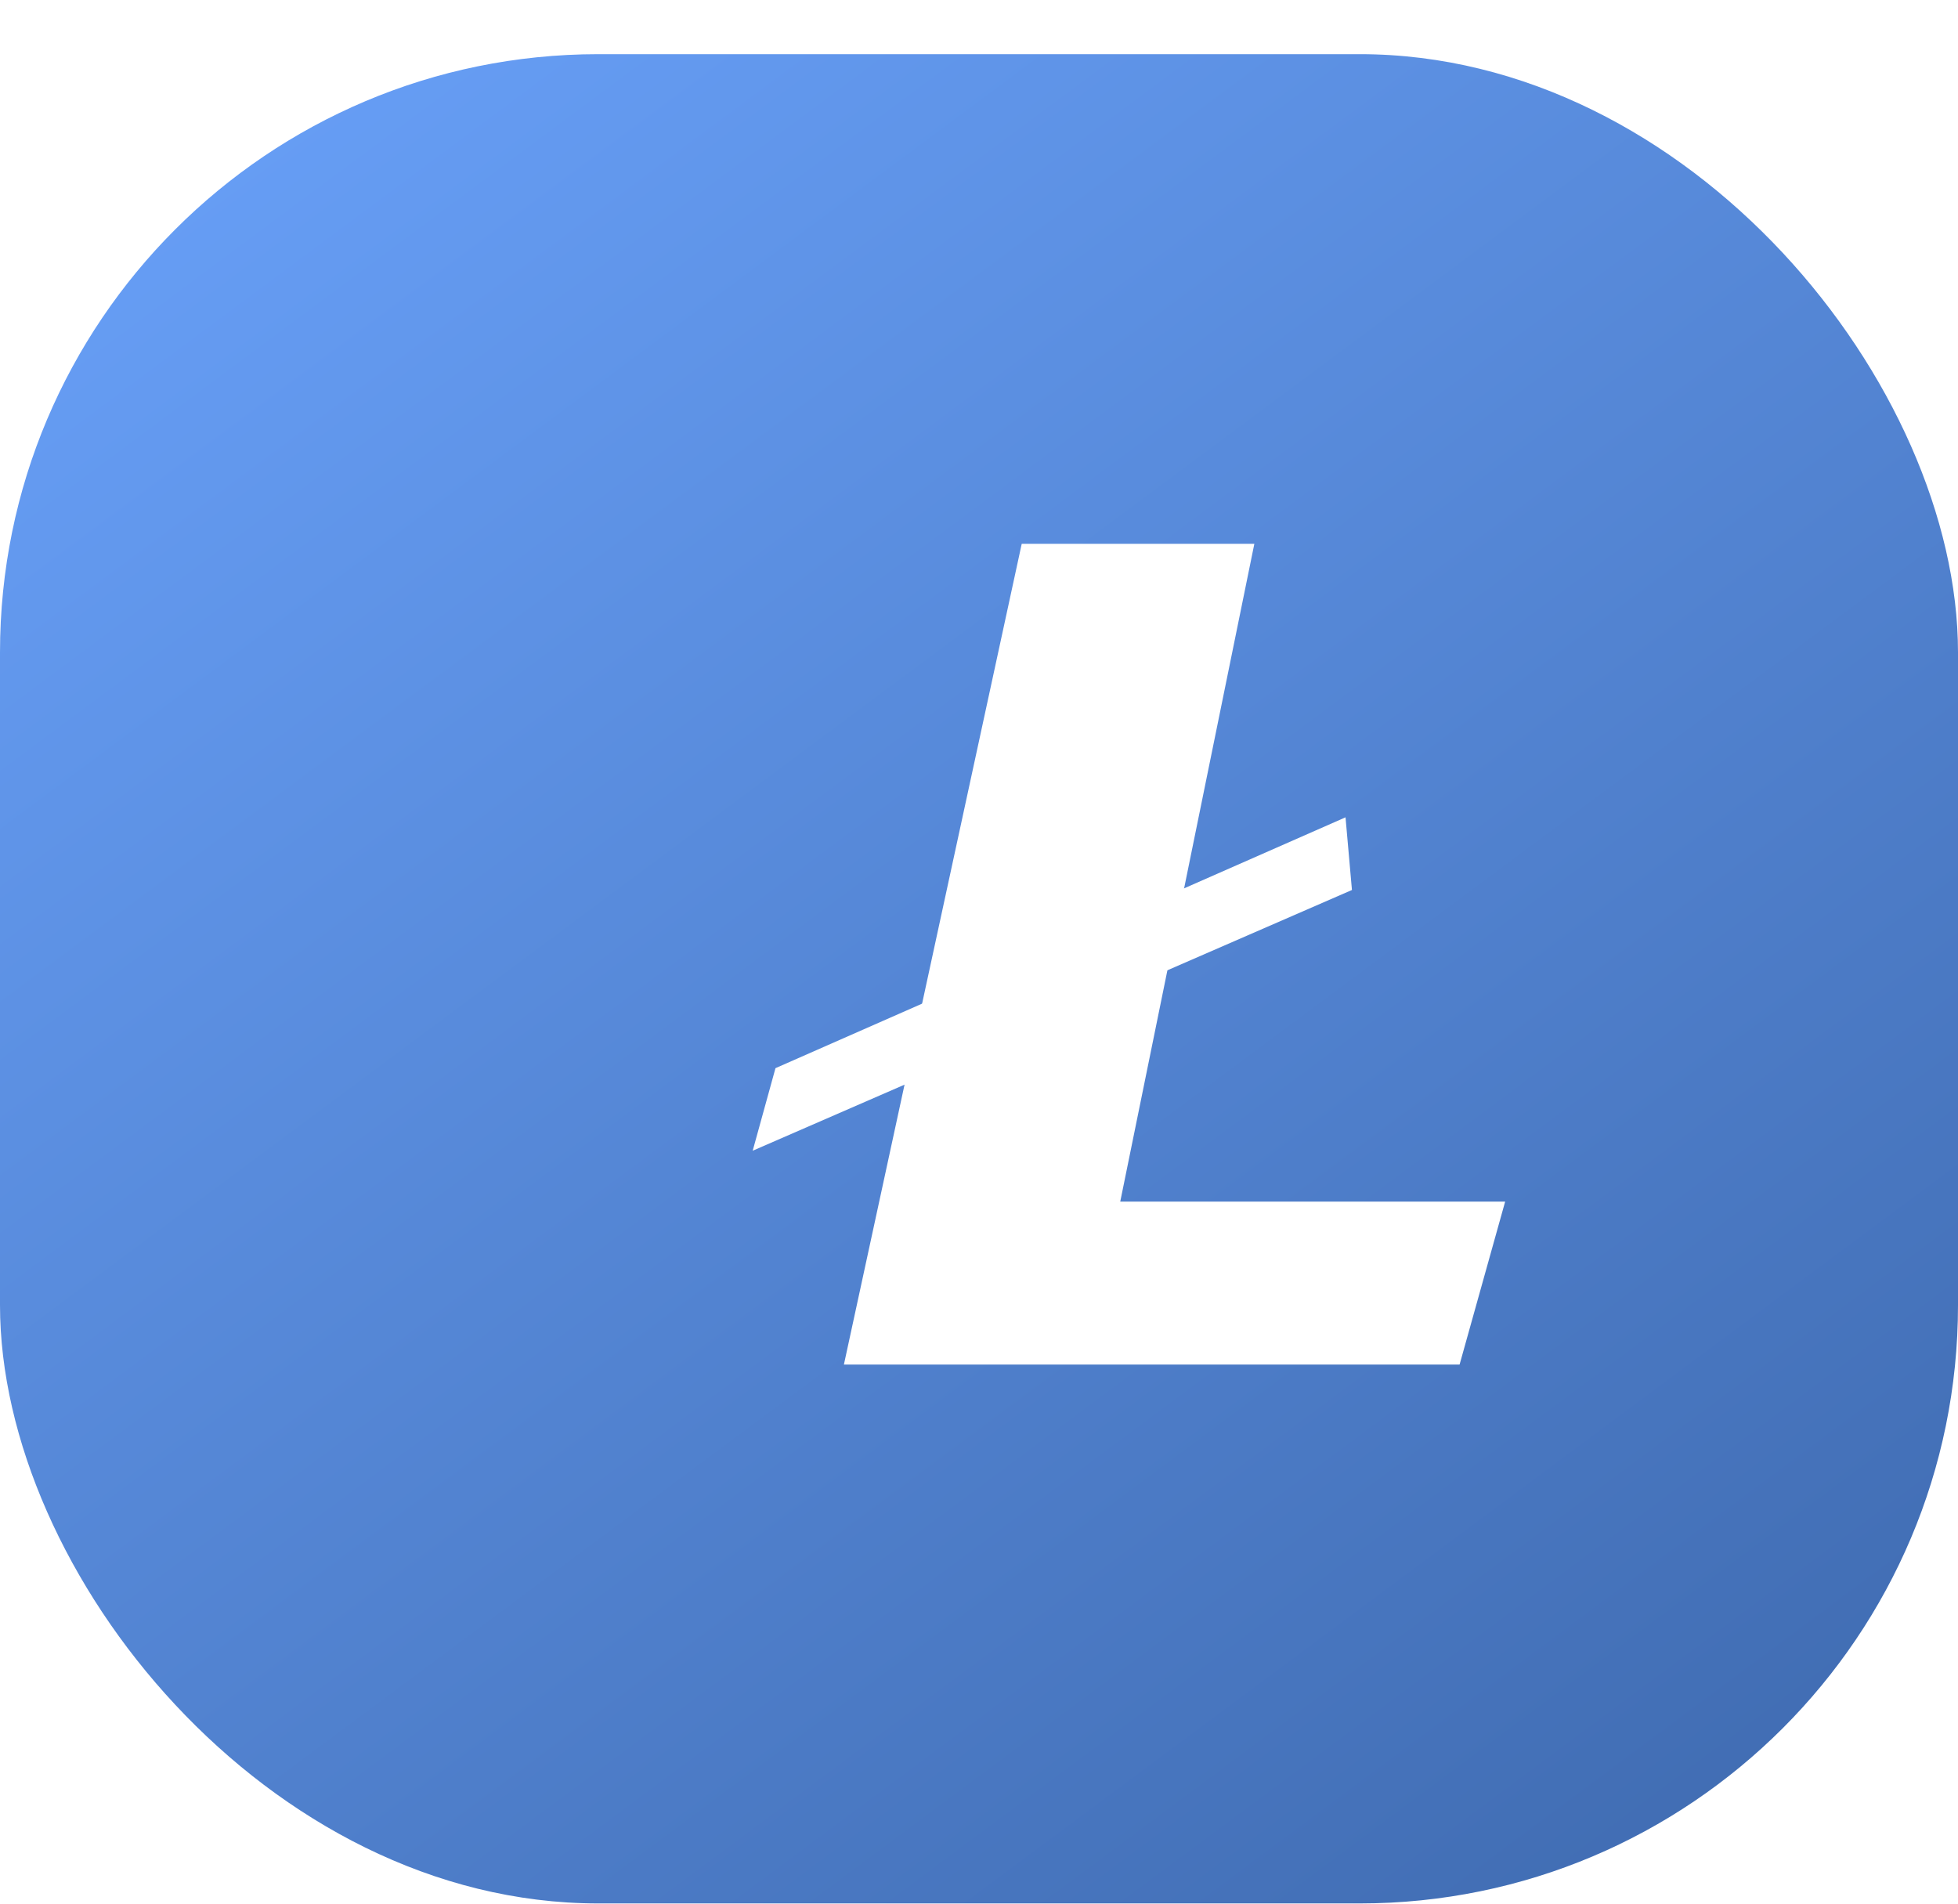 <svg width="36" height="35" viewBox="0 0 36 35" fill="none" xmlns="http://www.w3.org/2000/svg">
<rect y="0.996" width="36" height="34" rx="11" fill="url(#paint0_linear)"/>
<g clip-path="url(#clip0)">
<g filter="url(#filter0_d)">
<path d="M23.18 16.363L12.162 21.157L12.581 19.639L23.062 15.027L23.18 16.363Z" fill="white"/>
<path d="M21.386 9.996L18.92 22.092H25.997L25.159 25.089H13.839L17.109 9.996H21.386Z" fill="white"/>
</g>
</g>
<defs>
<filter id="filter0_d" x="12.162" y="8.319" width="17.19" height="18.447" filterUnits="userSpaceOnUse" color-interpolation-filters="sRGB">
<feFlood flood-opacity="0" result="BackgroundImageFix"/>
<feColorMatrix in="SourceAlpha" type="matrix" values="0 0 0 0 0 0 0 0 0 0 0 0 0 0 0 0 0 0 127 0"/>
<feOffset dx="1.677"/>
<feGaussianBlur stdDeviation="0.839"/>
<feColorMatrix type="matrix" values="0 0 0 0 0 0 0 0 0 0 0 0 0 0 0 0 0 0 0.08 0"/>
<feBlend mode="normal" in2="BackgroundImageFix" result="effect1_dropShadow"/>
<feBlend mode="normal" in="SourceGraphic" in2="effect1_dropShadow" result="shape"/>
</filter>
<linearGradient id="paint0_linear" x1="7" y1="0.996" x2="36" y2="39.996" gradientUnits="userSpaceOnUse">
<stop stop-color="#669DF4"/>
<stop offset="1" stop-color="#3A64A7"/>
</linearGradient>
<clipPath id="clip0">
<rect width="15.093" height="15.932" fill="white" transform="translate(13 9.996)"/>
</clipPath>
</defs>
</svg>
